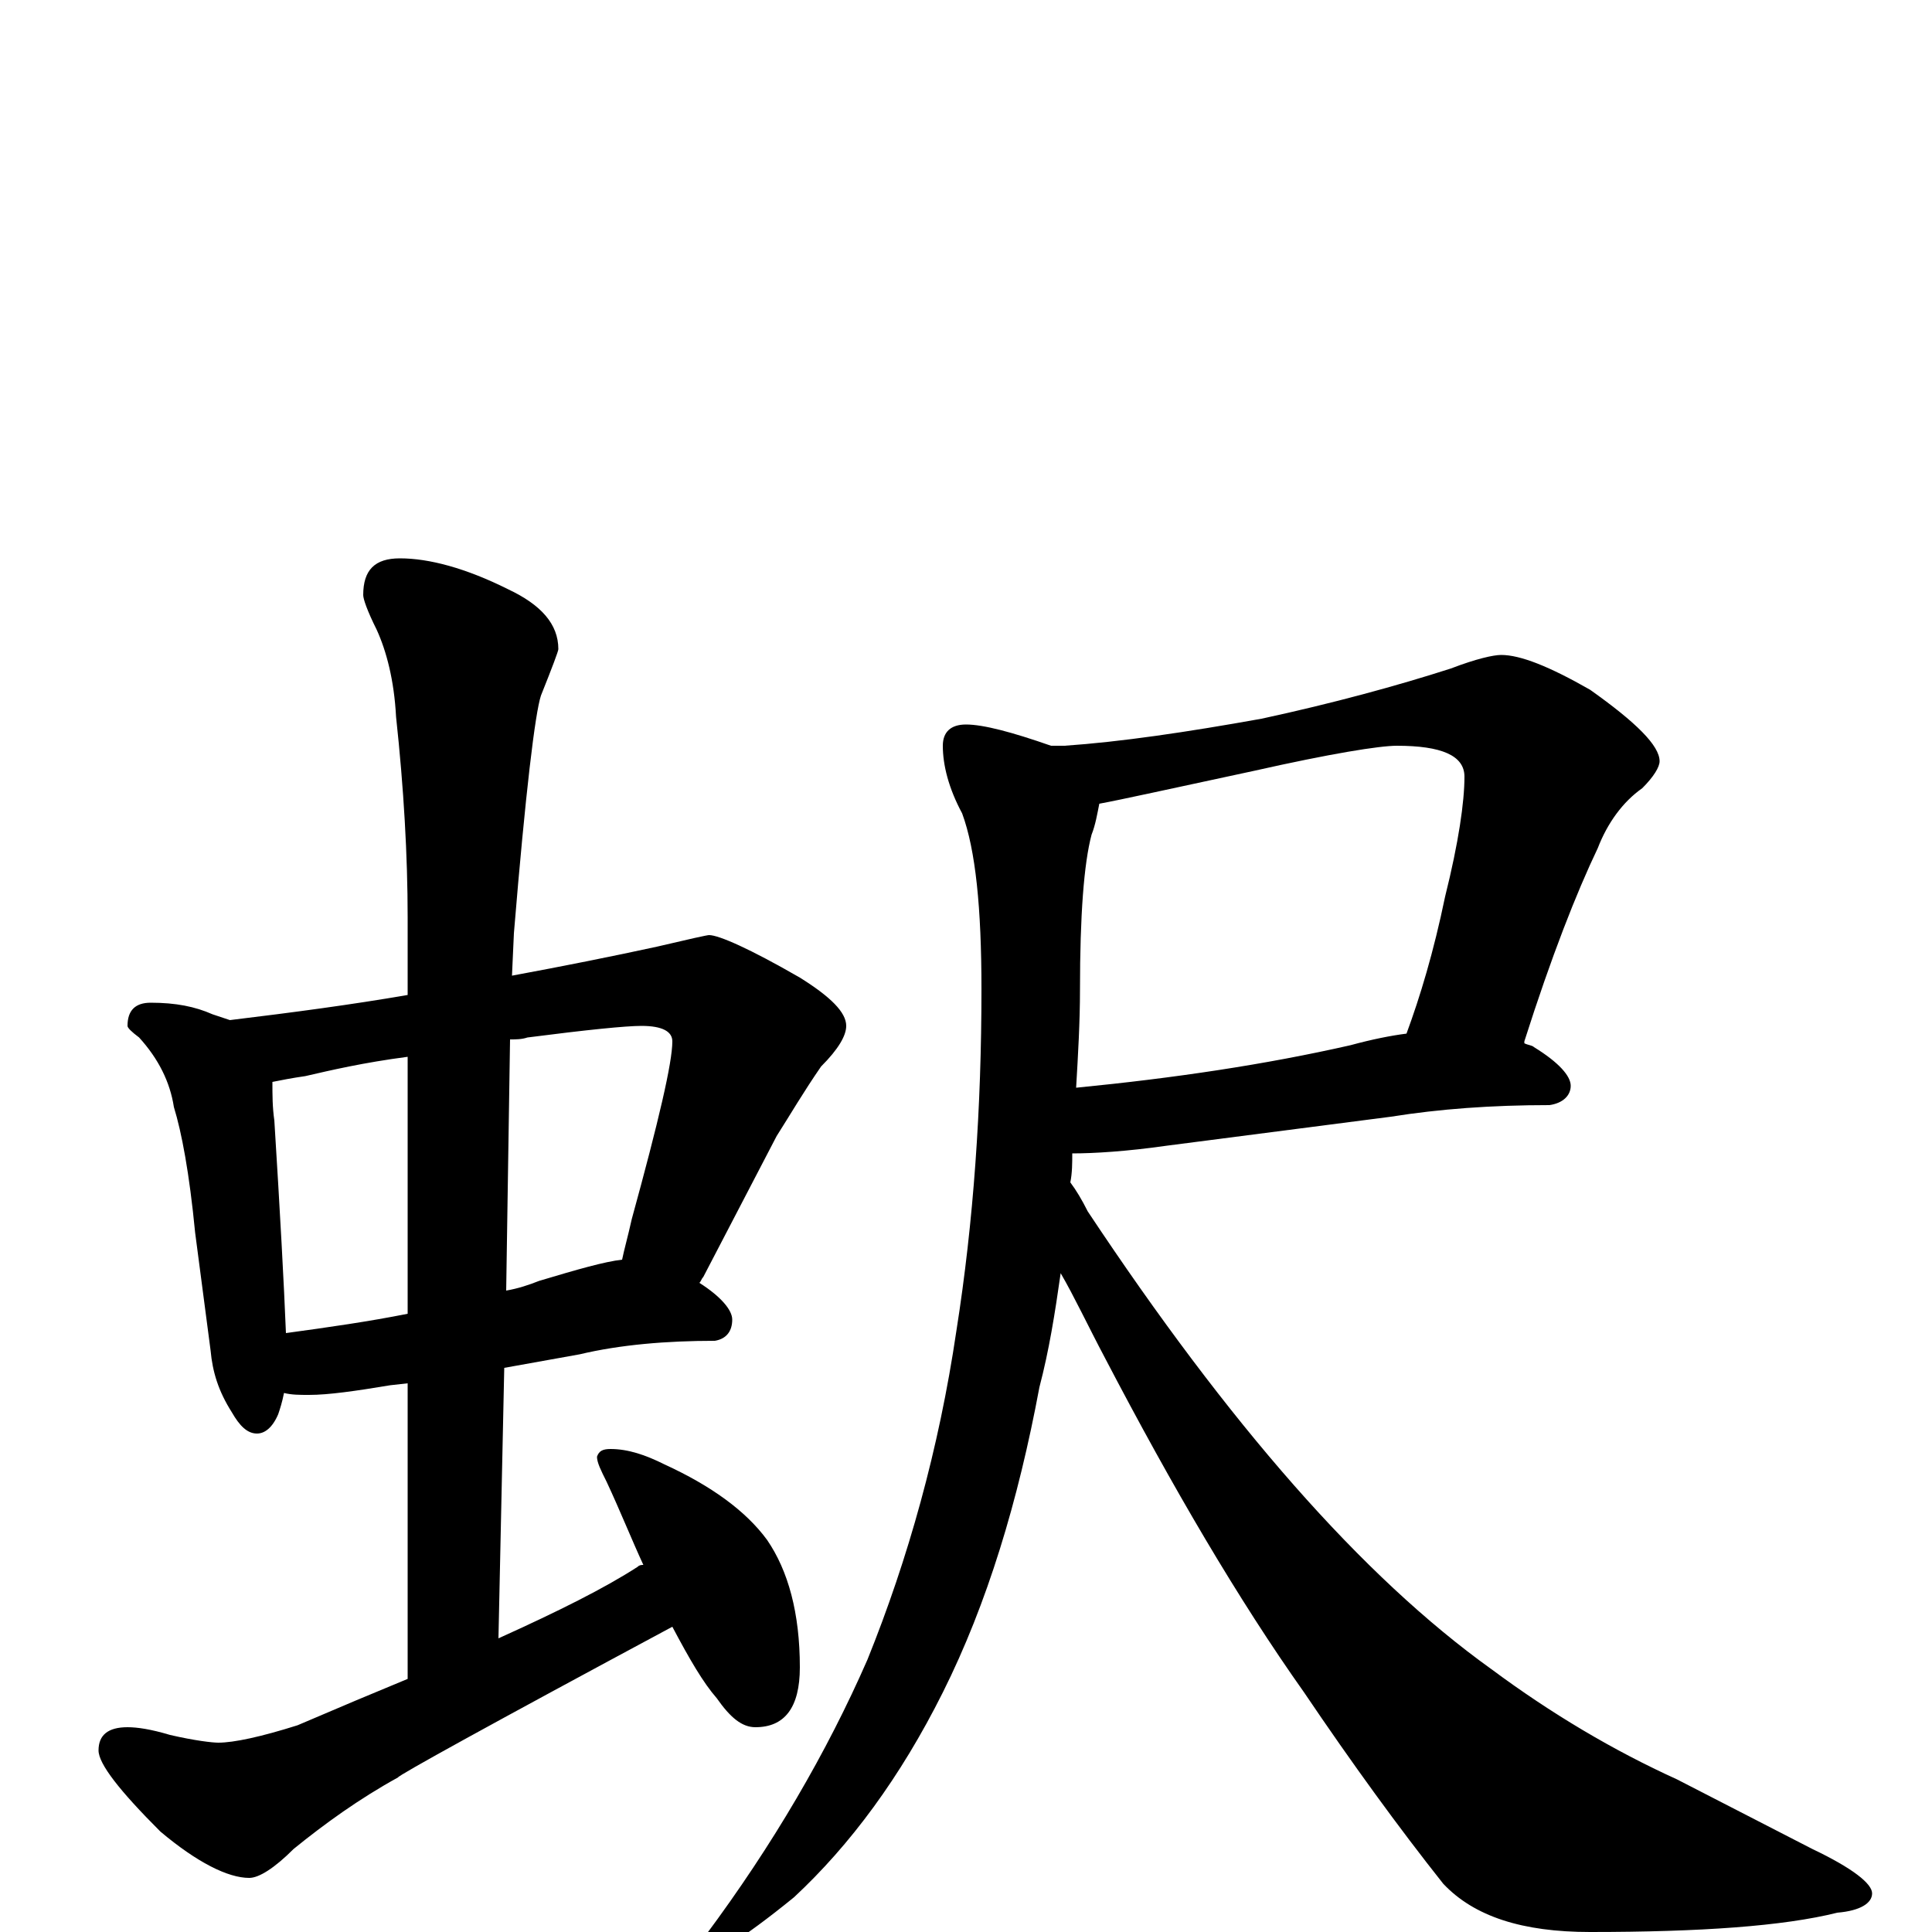 <?xml version="1.0" encoding="utf-8" ?>
<!DOCTYPE svg PUBLIC "-//W3C//DTD SVG 1.1//EN" "http://www.w3.org/Graphics/SVG/1.1/DTD/svg11.dtd">
<svg version="1.1" id="Layer_1" xmlns="http://www.w3.org/2000/svg" xmlns:xlink="http://www.w3.org/1999/xlink" x="0px" y="145px" width="1000px" height="1000px" viewBox="0 0 1000 1000" enable-background="new 0 0 1000 1000" xml:space="preserve">
<g id="Layer_1">
<path id="glyph" transform="matrix(1 0 0 -1 0 1000)" d="M78,481C91,481 101,479 110,475C113,474 116,473 119,472C152,476 182,480 211,485l0,40C211,557 209,592 205,629C204,648 200,663 195,674C190,684 188,690 188,692C188,705 194,711 207,711C222,711 241,706 263,695C280,687 289,677 289,664C289,663 286,655 280,640C277,631 272,590 266,517l-1,-22C292,500 317,505 340,510C357,514 366,516 367,516C372,516 388,509 414,494C430,484 438,476 438,469C438,464 434,457 425,448C416,435 409,423 402,412l-38,-73C363,338 363,337 362,336C373,329 379,322 379,317C379,311 376,307 370,306C345,306 321,304 300,299l-39,-7l-3,-140C289,166 313,178 330,189C331,190 332,190 333,190C327,203 321,218 314,233C311,239 309,243 309,246C310,249 312,250 316,250C325,250 334,247 344,242C368,231 386,218 397,203C408,187 414,165 414,137C414,116 406,106 391,106C384,106 378,111 371,121C364,129 357,141 348,158C253,107 206,81 206,80C186,69 168,56 152,43C142,33 134,28 129,28C118,28 102,36 83,52C62,73 51,87 51,94C51,102 56,106 66,106C71,106 78,105 88,102C101,99 110,98 113,98C121,98 135,101 154,107C175,116 194,124 211,131l0,153l-9,-1C184,280 170,278 160,278C155,278 151,278 147,279C146,274 145,271 144,268C141,261 137,258 133,258C128,258 124,262 120,269C113,280 110,290 109,301l-8,61C98,393 94,414 90,427C88,440 82,452 72,463C68,466 66,468 66,469C66,477 70,481 78,481M148,310C170,313 191,316 211,320l0,133C188,450 171,446 158,443C151,442 146,441 141,440C141,433 141,427 142,420C145,372 147,335 148,310M264,462l-2,-130C268,333 274,335 279,337C299,343 313,347 322,348C323,353 325,360 327,369C341,420 348,450 348,461C348,466 343,469 332,469C324,469 304,467 273,463C270,462 267,462 264,462M777,661C787,661 802,655 823,643C847,626 859,614 859,606C859,603 856,598 850,592C840,585 832,574 827,561C816,538 803,505 789,461l0,-1C791,459 793,459 794,458C807,450 813,443 813,438C813,433 809,429 802,428C772,428 745,426 720,422l-116,-15C583,404 566,403 555,403C555,398 555,393 554,388C557,384 560,379 563,373C636,263 705,184 772,136C803,113 835,94 868,79l70,-36C959,33 969,25 969,20C969,15 963,11 951,10C923,3 880,0 823,0C788,0 763,8 747,25C724,54 700,87 675,124C641,172 607,230 572,297C563,314 556,329 549,341C546,320 543,301 538,282C527,223 511,170 488,124C466,80 440,45 411,18C384,-4 366,-15 359,-15C356,-15 355,-14 355,-11C355,-10 358,-7 365,-2C400,45 428,93 449,141C470,193 486,250 495,311C504,368 508,427 508,488C508,530 505,560 498,579C491,592 488,604 488,614C488,621 492,625 500,625C509,625 524,621 544,614l1,0l6,0C580,616 614,621 653,628C690,636 723,645 751,654C764,659 773,661 777,661M569,584C568,579 567,573 565,568C561,553 559,526 559,488C559,471 558,454 557,437C608,442 655,449 699,459C710,462 720,464 728,465C735,484 742,507 748,536C755,564 758,585 758,598C758,609 746,614 723,614C714,614 689,610 649,601C607,592 580,586 569,584z"/>
</g>
</svg>
